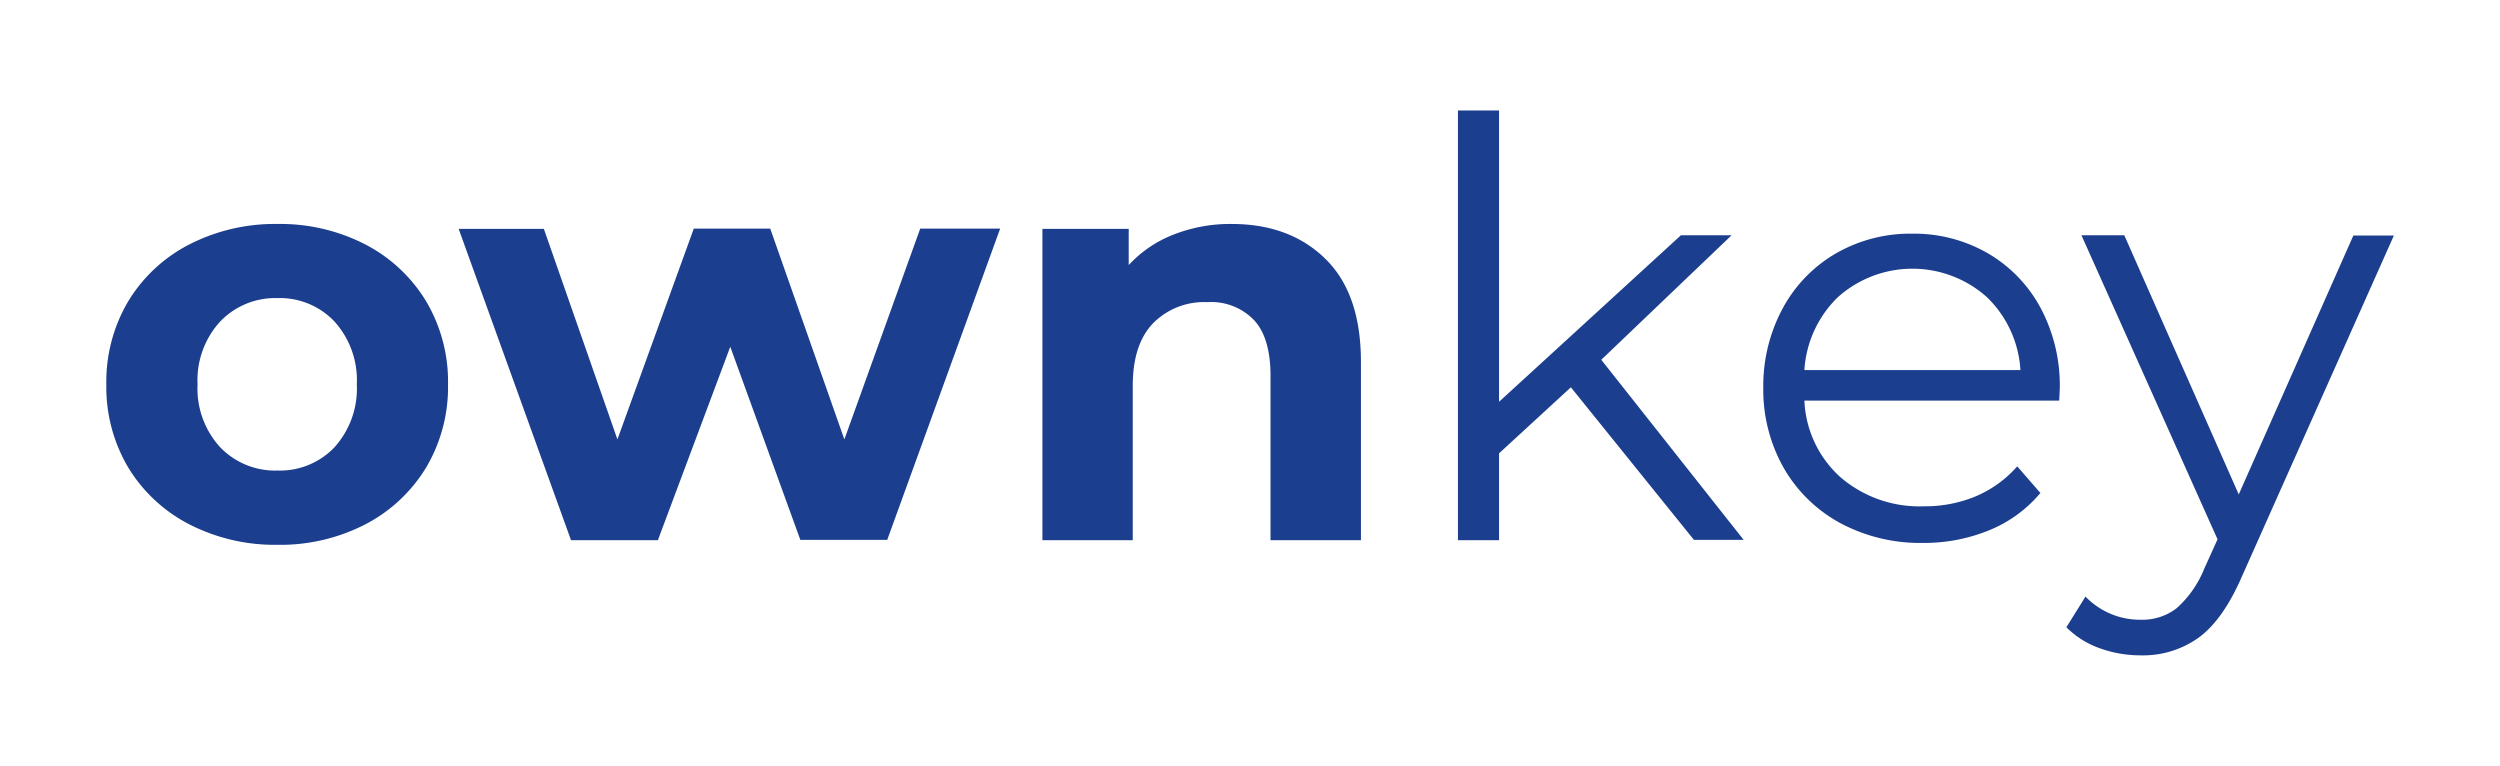 <svg id="Layer_1" data-name="Layer 1" xmlns="http://www.w3.org/2000/svg" viewBox="0 0 345.35 105.8" fill="currentColor"><defs><style>.cls-1{fill:#1c3e8e;}</style></defs><path class="cls-1" d="M26.13,72.42a21.18,21.18,0,0,1-8.44-7.88,21.77,21.77,0,0,1-3-11.44,21.77,21.77,0,0,1,3-11.44,21.11,21.11,0,0,1,8.44-7.88,25.86,25.86,0,0,1,12.2-2.84,25.61,25.61,0,0,1,12.16,2.84,21.2,21.2,0,0,1,8.4,7.88,21.77,21.77,0,0,1,3,11.44,21.77,21.77,0,0,1-3,11.44,21.27,21.27,0,0,1-8.4,7.88,25.61,25.61,0,0,1-12.16,2.84A25.86,25.86,0,0,1,26.13,72.42ZM46.21,61.78a12.1,12.1,0,0,0,3.08-8.68,12.09,12.09,0,0,0-3.08-8.68,10.39,10.39,0,0,0-7.88-3.24,10.52,10.52,0,0,0-7.92,3.24,12,12,0,0,0-3.12,8.68,12,12,0,0,0,3.12,8.68A10.52,10.52,0,0,0,38.33,65,10.39,10.39,0,0,0,46.21,61.78Z"/><path class="cls-1" d="M138.16,31.58l-15.6,43h-12L100.88,47.9l-10,26.72h-12l-15.52-43H75.13L85.29,60.7,95.84,31.58H106.4L116.64,60.7l10.48-29.12Z"/><path class="cls-1" d="M183.07,35.74Q188,40.54,188,50V74.62H175.51V51.9c0-3.41-.74-6-2.24-7.64a8.2,8.2,0,0,0-6.47-2.52,9.9,9.9,0,0,0-7.52,2.92q-2.81,2.93-2.8,8.68V74.62H144v-43h11.92v5a16.55,16.55,0,0,1,6.16-4.2,21.35,21.35,0,0,1,8.07-1.48Q178.16,30.94,183.07,35.74Z"/><path class="cls-1" d="M217,53.5l-9.92,9.12v12h-5.68V15.26h5.68V55.5l25.12-23h7l-18,17.2,19.67,24.88H234Z"/><path class="cls-1" d="M284.46,55.34h-35.2a15.06,15.06,0,0,0,5,10.6,16.75,16.75,0,0,0,11.52,4,18.23,18.23,0,0,0,7.2-1.4,15.82,15.82,0,0,0,5.68-4.12l3.2,3.68a18.11,18.11,0,0,1-7,5.12A23.73,23.73,0,0,1,265.66,75a23.38,23.38,0,0,1-11.48-2.76,20,20,0,0,1-7.8-7.64,21.88,21.88,0,0,1-2.8-11,22.61,22.61,0,0,1,2.68-11,19.43,19.43,0,0,1,7.36-7.6,20.59,20.59,0,0,1,10.52-2.72,20.37,20.37,0,0,1,10.48,2.72,19.26,19.26,0,0,1,7.28,7.56,22.77,22.77,0,0,1,2.64,11.08ZM253.94,41a15.31,15.31,0,0,0-4.68,10.12H279.1A15.22,15.22,0,0,0,274.42,41a15.45,15.45,0,0,0-20.48,0Z"/><path class="cls-1" d="M330.69,32.54l-21,47.11q-2.57,5.92-5.92,8.4a13.2,13.2,0,0,1-8.08,2.48,16.48,16.48,0,0,1-5.68-1,12.31,12.31,0,0,1-4.56-2.88l2.64-4.24a10.44,10.44,0,0,0,7.68,3.2,7.71,7.71,0,0,0,4.92-1.6,14.54,14.54,0,0,0,3.8-5.44l1.84-4.07-18.8-42h5.92L309.26,68.3l15.83-35.76Z"/></svg>